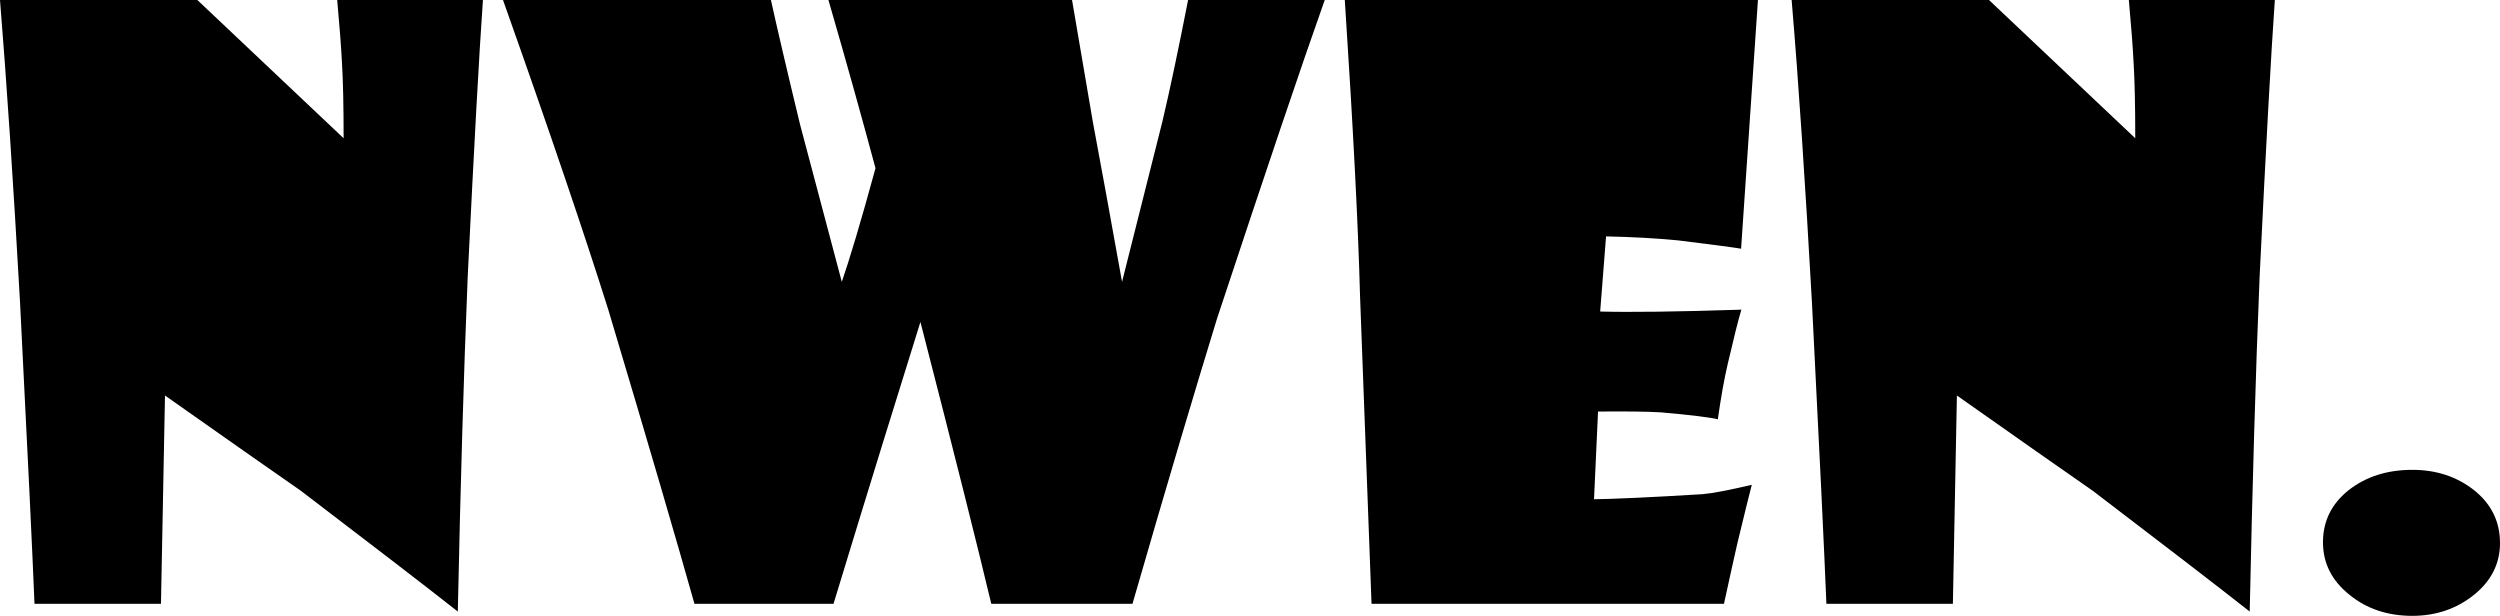 <?xml version="1.0" encoding="utf-8"?>
<!-- Generator: Adobe Illustrator 22.1.0, SVG Export Plug-In . SVG Version: 6.00 Build 0)  -->
<svg version="1.1" id="nwen-logo" xmlns="http://www.w3.org/2000/svg" xmlns:xlink="http://www.w3.org/1999/xlink" x="0px" y="0px"
	 viewBox="0 0 934.9 230.3" style="enable-background:new 0 0 934.9 230.3;" xml:space="preserve">
  <g>
    <path d="M180.6,0c-1.4,19.8-3.3,54.3-5.7,103.6c-1.5,36.3-2.7,77.9-3.7,125.1c-12.8-10.1-32.4-25.1-58.6-45.1
      c-11.4-7.9-28.3-19.8-50.9-35.7l-1.5,77.9H12.9c-0.8-19.9-2.6-57.4-5.4-112.6C5,68.5,2.5,30.8,0,0h73.8l54.7,51.7
      c0-11.9-0.2-21.2-0.6-27.9c-0.3-6-0.9-13.9-1.8-23.8H180.6z"/>
    <path d="M495.4,0c-8.6,24.2-22,63.9-40.3,119.2c-7.9,25.7-18.5,61.2-31.6,106.6h-52.8c-4.9-20.6-13.7-55.7-26.5-105.4
      c-8,25.6-18.9,60.7-32.5,105.4h-52c-6.3-22.4-17-59.1-32.2-109.9C218.7,87.9,205.6,49.3,188.1,0h100.2c2.1,9.6,5.7,25.1,10.9,46.6
      l15.6,58.8c2.8-8.1,7.1-22.3,12.6-42.5C322.8,45.8,317,24.8,309.8,0h91.1c1.6,9.4,4.2,24.6,7.8,45.7c2.6,14,6.3,33.9,10.9,59.7
      l15.1-60c2.7-11.4,5.9-26.5,9.6-45.4H495.4z"/>
    <path d="M657.4,0l-6.3,93c-3.6-0.6-11.5-1.6-23.5-3.1c-8.2-0.8-17.2-1.3-27-1.5l-2.2,28.1c10.8,0.3,28.4,0.1,52.8-0.7
      c-1.1,3.6-2.8,10.4-5.1,20.3c-1.4,6-2.6,12.9-3.7,20.7c-2.8-0.7-9.9-1.6-21.3-2.6c-5.3-0.3-13.1-0.4-23.5-0.3l-1.5,32.8
      c7.3-0.1,20.9-0.7,40.6-1.9c3.7-0.3,9.8-1.5,18.4-3.5c-0.8,3-2.6,10.3-5.4,21.9c-1.4,6-3,13.5-5,22.6H512.9l-4.3-115.2
      C507.9,84.2,506,47.3,502.9,0H657.4z"/>
    <path d="M850.7,0c-1.4,19.8-3.3,54.3-5.7,103.6c-1.5,36.3-2.7,77.9-3.7,125.1c-12.8-10.1-32.4-25.1-58.6-45.1
      c-11.4-7.9-28.3-19.8-50.9-35.7l-1.5,77.9H683c-0.8-19.9-2.6-57.4-5.4-112.6C675.1,68.5,672.6,30.8,670,0h73.8l54.7,51.7
      c0-11.9-0.2-21.2-0.6-27.9c-0.3-6-0.9-13.9-1.8-23.8H850.7z"/>
    <path d="M934.9,203.1c0,7.7-3.3,14.2-9.8,19.4c-6.5,5.2-14.2,7.8-23,7.8c-9.2,0-17-2.6-23.4-7.8c-6.7-5.3-10-11.9-10-19.7
      c0-7.9,3.2-14.4,9.6-19.5c6.4-5,14.3-7.6,23.8-7.6c8.9,0,16.6,2.5,23.1,7.6C931.7,188.5,934.9,195.1,934.9,203.1z"/>
  </g>
</svg>
